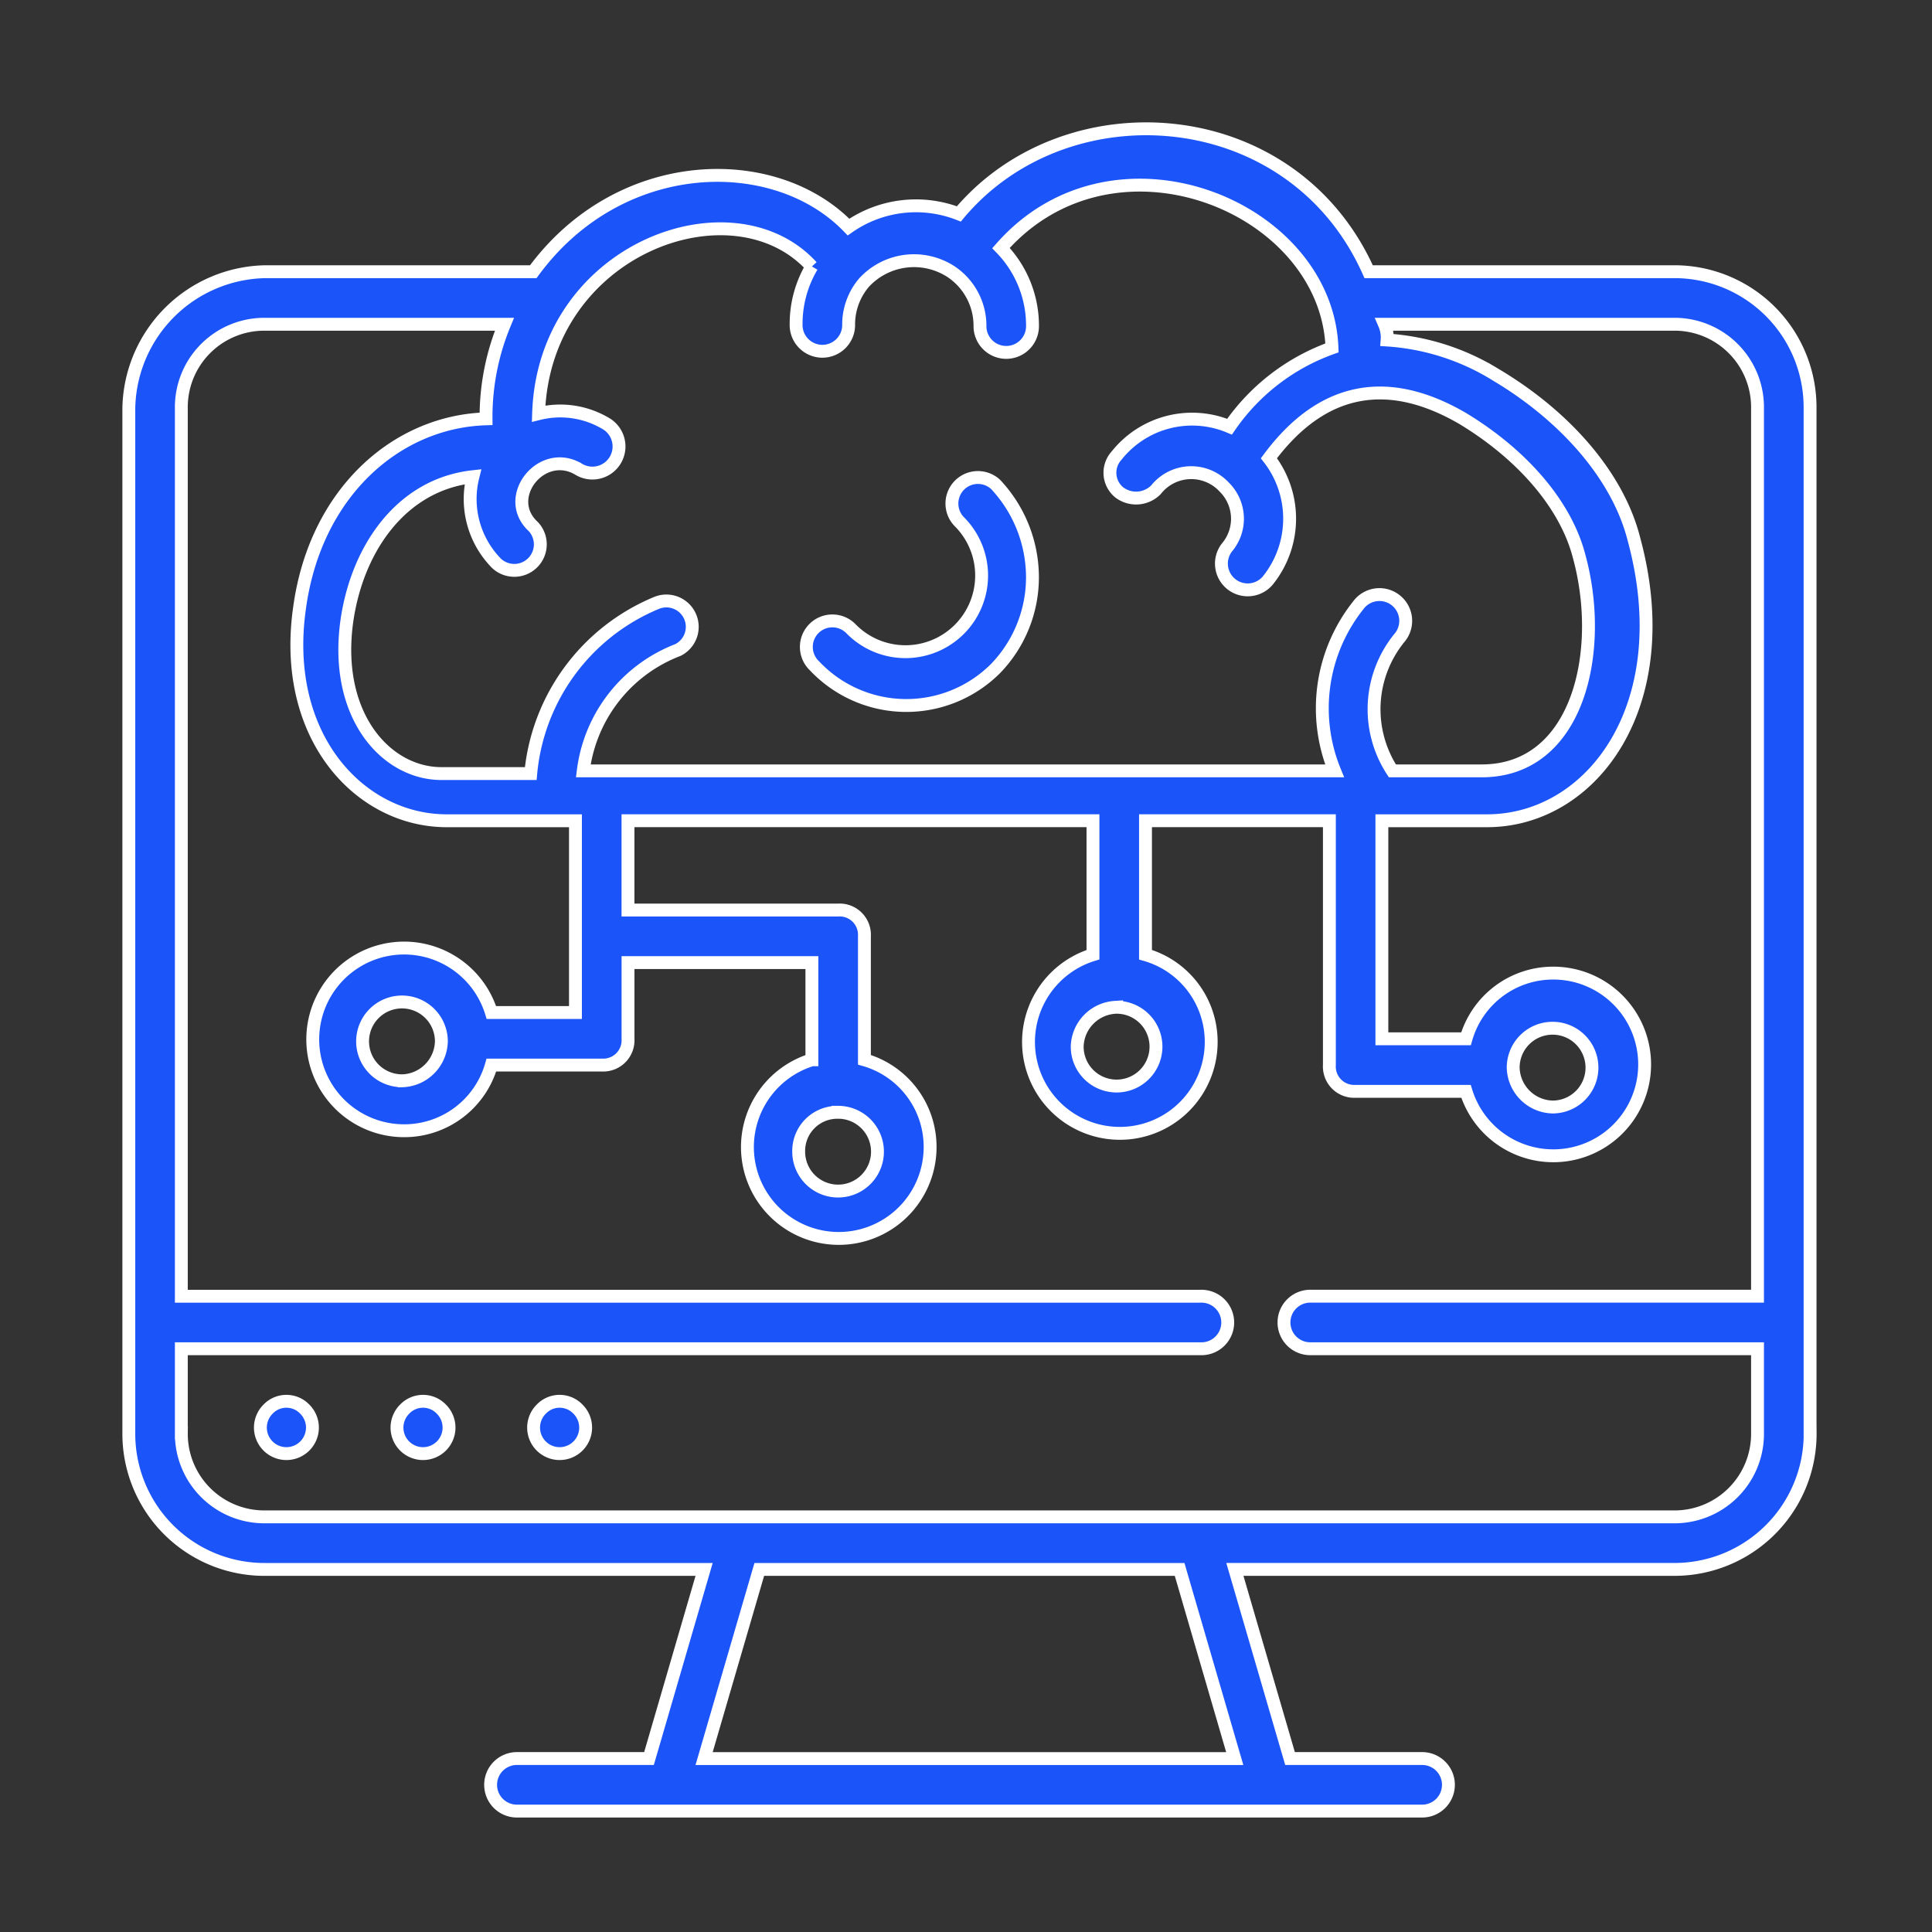 <?xml version="1.0" encoding="UTF-8"?> <svg xmlns="http://www.w3.org/2000/svg" xmlns:xlink="http://www.w3.org/1999/xlink" width="90" height="90" viewBox="0 0 90 90"><rect x="0" y="0" width="90" height="90" fill="#333333" stroke="none"/><defs><clipPath id="clip-path"><rect id="Rectangle_71" data-name="Rectangle 71" width="90" height="90" transform="translate(720 164)" fill="#fff" stroke="#707070" stroke-width="1"></rect></clipPath></defs><g id="Mask_Group_5" data-name="Mask Group 5" transform="translate(-720 -164)" clip-path="url(#clip-path)"><g id="Group_59" data-name="Group 59" transform="translate(3.341 158.5)"><path id="Path_31" data-name="Path 31" d="M164.787,76.886V29.16a6.32,6.32,0,0,0-6.363-6.363h-14.2c-3.549-7.955-14.073-8.688-19.09-2.692a5.487,5.487,0,0,0-5.14.612c-3.426-3.549-10.647-3.426-14.685,2.08H92.831a6.479,6.479,0,0,0-6.363,6.363V76.886a6.32,6.32,0,0,0,6.363,6.364h20.436L110.7,92.06h-6.119a1.224,1.224,0,1,0,0,2.447h42.1a1.224,1.224,0,1,0,0-2.447h-6.119l-2.57-8.811h20.436a6.321,6.321,0,0,0,6.363-6.364Zm-46.5-54.334a5.243,5.243,0,0,0-.734,2.692,1.224,1.224,0,1,0,2.447,0,3,3,0,0,1,.734-1.958,3.165,3.165,0,0,1,4.038-.489,3.03,3.03,0,0,1,1.346,2.57,1.224,1.224,0,0,0,2.447,0,5.181,5.181,0,0,0-1.469-3.671c5.262-6,15.175-1.958,15.42,4.65a9.772,9.772,0,0,0-4.772,3.671,4.494,4.494,0,0,0-5.262,1.346,1.183,1.183,0,0,0,.122,1.713,1.3,1.3,0,0,0,1.713-.122,2.094,2.094,0,0,1,3.181-.122,2.072,2.072,0,0,1,.122,2.815,1.224,1.224,0,1,0,1.958,1.469,4.589,4.589,0,0,0,0-5.629c2.447-3.3,5.507-3.916,9.056-1.835,2.815,1.713,4.772,4.038,5.384,6.363,1.224,4.406,0,10.035-4.528,10.035h-4.161a5.262,5.262,0,0,1,.367-6.241,1.224,1.224,0,1,0-1.958-1.469,7.708,7.708,0,0,0-1.1,7.71h-35a6.952,6.952,0,0,1,4.406-5.629,1.205,1.205,0,0,0-.979-2.2,9.55,9.55,0,0,0-5.874,7.955H101.03c-2.57,0-5.018-2.692-4.406-7.1.489-3.426,2.57-6.363,5.874-6.73a4.269,4.269,0,0,0,1.1,4.038,1.212,1.212,0,0,0,1.713-1.713c-1.469-1.346.367-3.671,2.08-2.692a1.239,1.239,0,0,0,1.347-2.08,4.153,4.153,0,0,0-3.181-.489c.244-7.71,9.055-10.892,12.727-6.853Zm14.195,34.51a1.835,1.835,0,1,1-1.835,1.835A1.882,1.882,0,0,1,132.48,57.062ZM88.914,76.886V72.97H136.4a1.224,1.224,0,1,0,0-2.447H88.914V29.161a3.866,3.866,0,0,1,3.916-3.916h11.136a11.289,11.289,0,0,0-.857,4.406c-4.161.122-7.955,3.426-8.688,8.811-.857,6,2.815,9.912,6.853,9.912h6v8.933h-3.916a4.255,4.255,0,1,0-4.038,5.507,4.219,4.219,0,0,0,4.038-3.06h5.14a1.156,1.156,0,0,0,1.224-1.224V54.981h8.566v4.528a4.255,4.255,0,1,0,5.507,4.038,4.219,4.219,0,0,0-3.06-4.038V53.757a1.156,1.156,0,0,0-1.224-1.224h-9.79V48.373h21.661v6.241a4.255,4.255,0,1,0,5.507,4.038,4.219,4.219,0,0,0-3.06-4.038V48.373h8.566V59.754a1.156,1.156,0,0,0,1.224,1.224h5.14a4.255,4.255,0,1,0,4.038-5.507,4.219,4.219,0,0,0-4.038,3.06H144.84V48.374h4.895c4.895,0,8.933-5.384,6.853-13.094-.734-2.937-3.181-5.752-6.486-7.71a10.974,10.974,0,0,0-5.018-1.591,1.551,1.551,0,0,0-.122-.734h13.461a3.866,3.866,0,0,1,3.916,3.916V70.522h-20.8a1.224,1.224,0,1,0,0,2.447h20.8v3.916a3.866,3.866,0,0,1-3.916,3.916H92.831a3.865,3.865,0,0,1-3.916-3.915Zm10.279-16.4a1.835,1.835,0,1,1,1.835-1.835A1.882,1.882,0,0,1,99.194,60.488Zm20.315,1.468a1.835,1.835,0,1,1-1.835,1.835A1.8,1.8,0,0,1,119.508,61.956Zm31.449-2.08a1.835,1.835,0,1,1,1.835,1.835A1.882,1.882,0,0,1,150.957,59.876ZM137.986,92.061H113.267l2.57-8.811h19.581Z" transform="translate(636.192 -4.64)" fill="#1b54f8" stroke="#fff" stroke-width="0.6"></path><path id="Path_32" data-name="Path 32" d="M307.744,134.106a6.116,6.116,0,0,0,1.713-4.283,6.335,6.335,0,0,0-1.713-4.283,1.212,1.212,0,0,0-1.713,1.713,3.548,3.548,0,1,1-5.017,5.018,1.212,1.212,0,1,0-1.714,1.713,5.877,5.877,0,0,0,8.444.122Z" transform="translate(455.298 -97.47)" fill="#1b54f8" stroke="#fff" stroke-width="0.6"></path><path id="Path_33" data-name="Path 33" d="M128.017,415.425a1.212,1.212,0,1,0,1.713,0A1.182,1.182,0,0,0,128.017,415.425Z" transform="translate(601.128 -344.28)" fill="#1b54f8" stroke="#fff" stroke-width="0.6"></path><path id="Path_34" data-name="Path 34" d="M170.837,415.425a1.212,1.212,0,1,0,1.713,0A1.182,1.182,0,0,0,170.837,415.425Z" transform="translate(564.671 -344.28)" fill="#1b54f8" stroke="#fff" stroke-width="0.6"></path><path id="Path_35" data-name="Path 35" d="M213.667,415.425a1.212,1.212,0,1,0,1.713,0A1.182,1.182,0,0,0,213.667,415.425Z" transform="translate(528.205 -344.28)" fill="#1b54f8" stroke="#fff" stroke-width="0.6"></path></g></g></svg> 